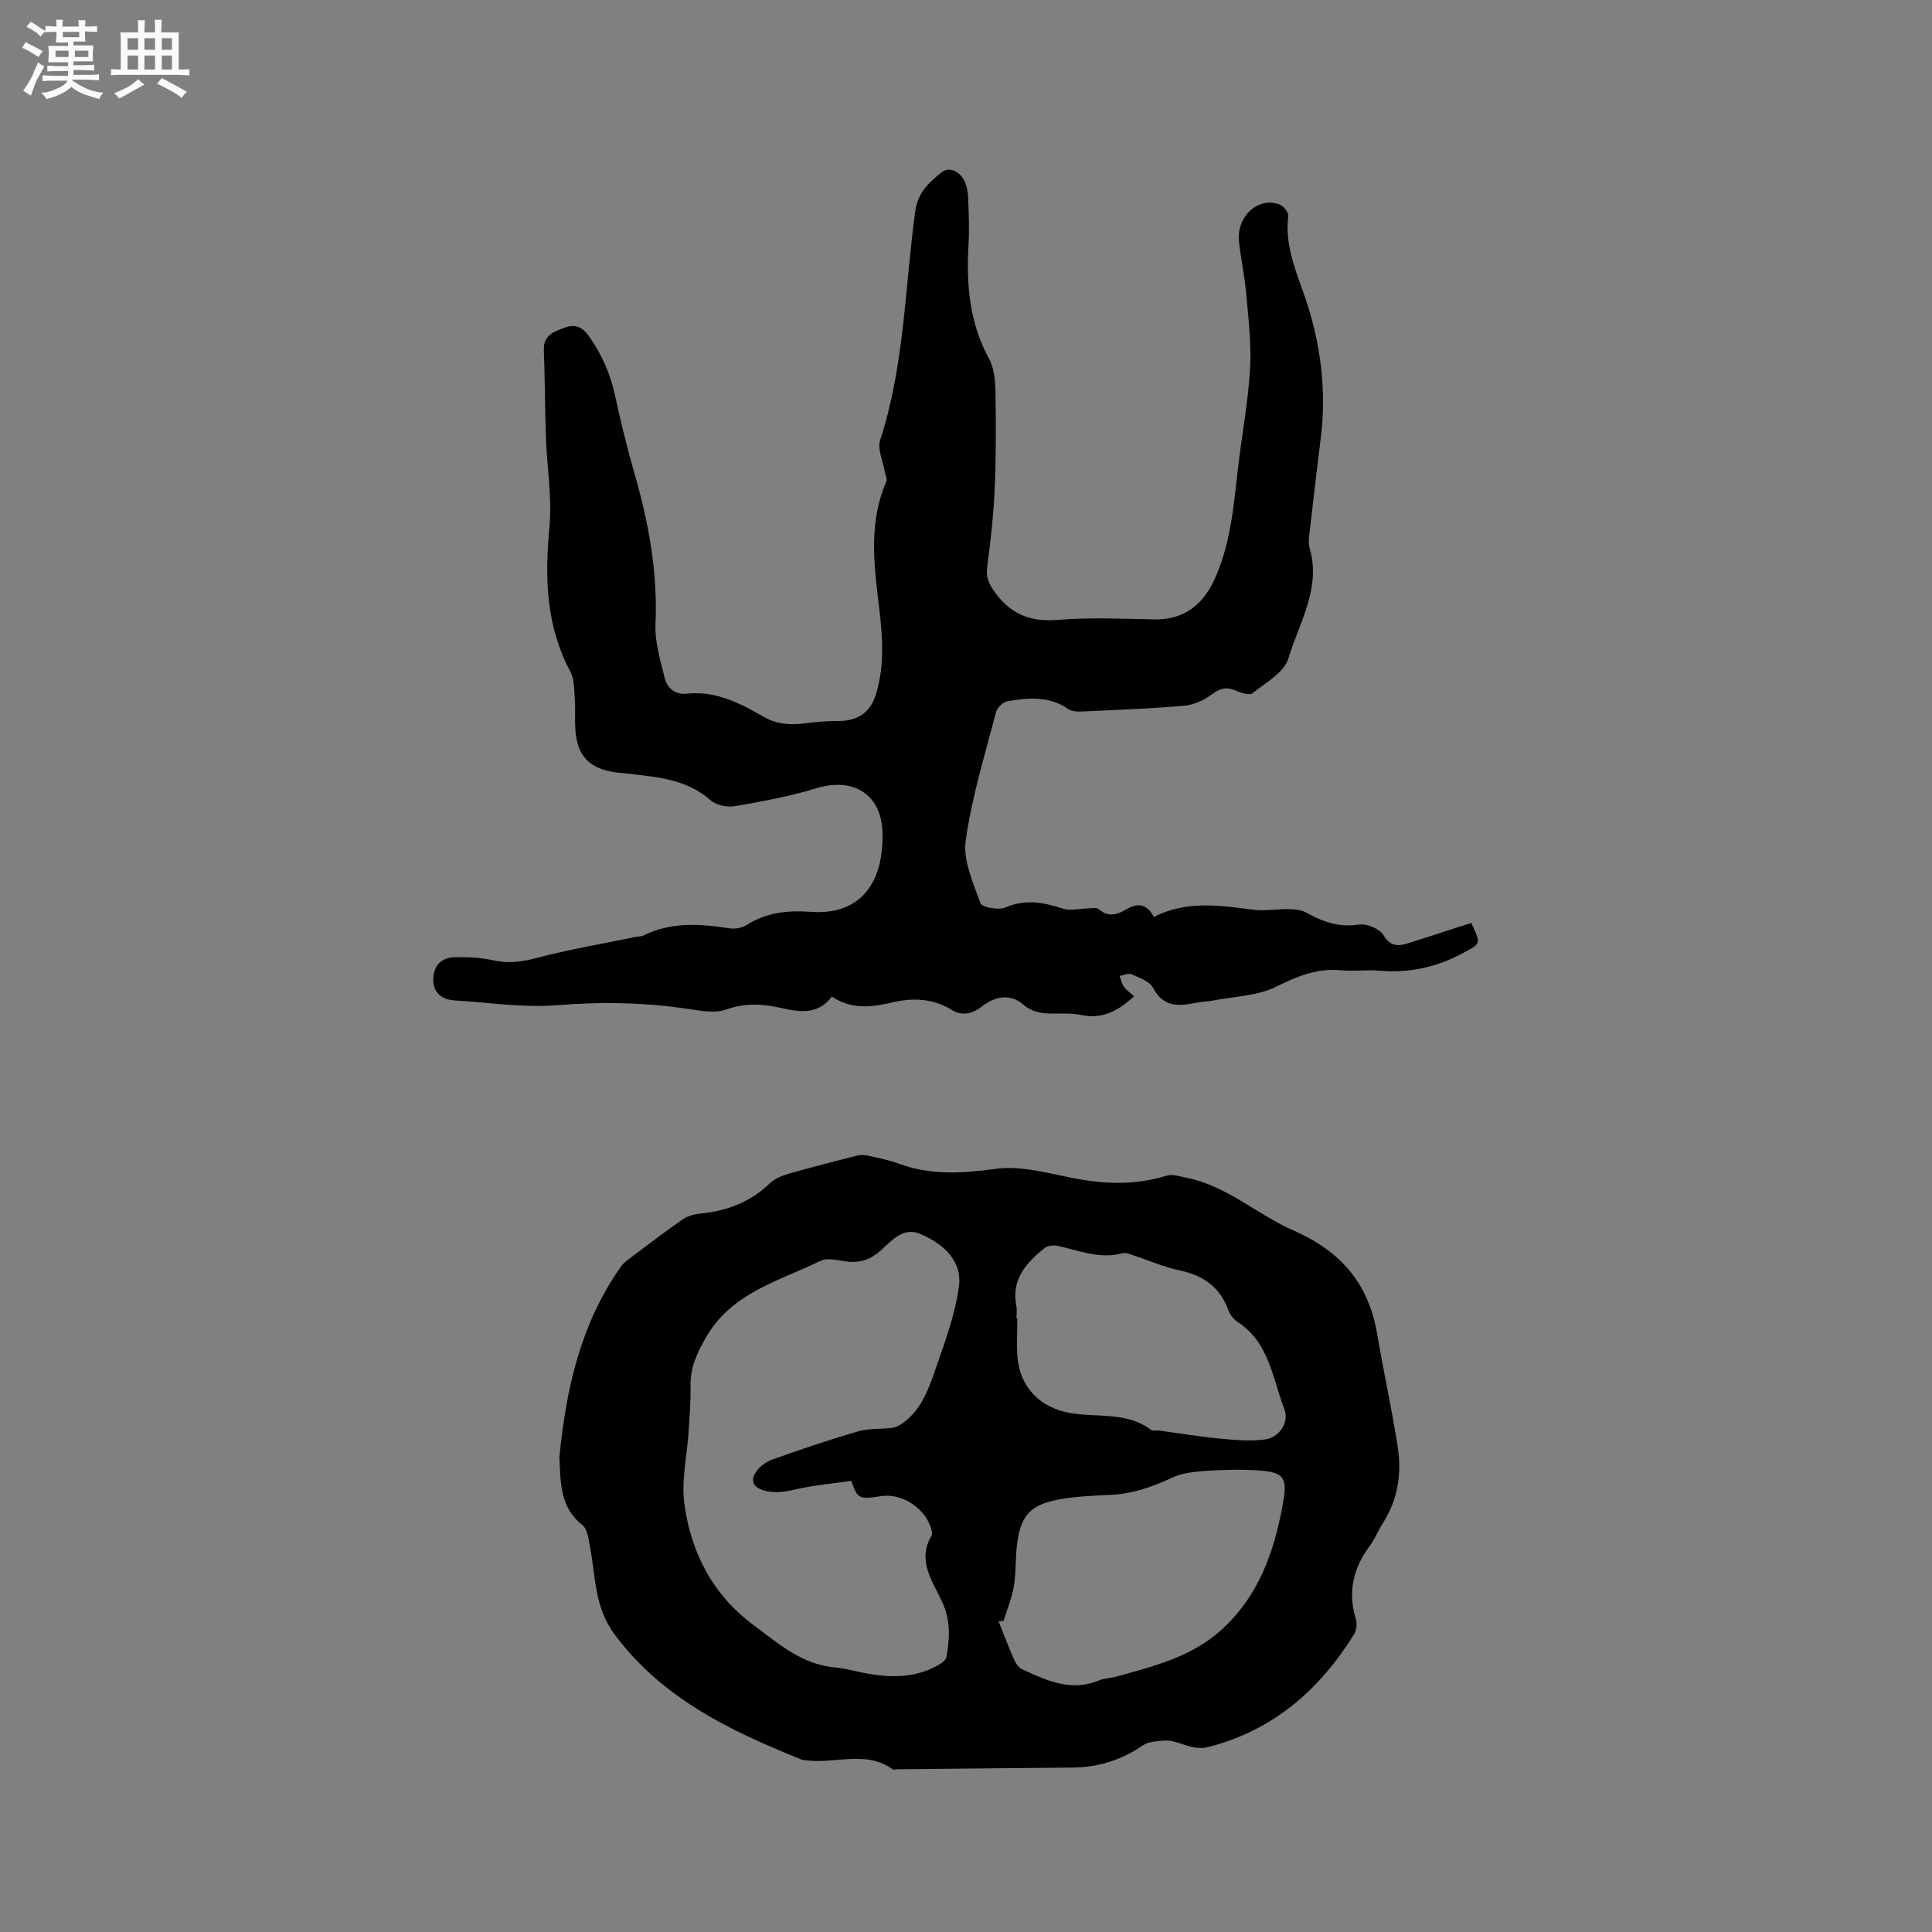 <svg enable-background="new 0 0 400 400" viewBox="0 0 400 400" xmlns="http://www.w3.org/2000/svg"><rect x="0" y="0" width="400" height="400" fill="#808080" stroke="none"/><path d="m6.8 9.5c.6.3 1.3.7 2.1 1.1-.4.4-.7.8-.9 1.2-.7-.4-1.3-.8-1.8-1.1s-1.1-.6-1.6-.8c.2-.4.5-.8.7-1.2.4.2.8.5 1.5.8zm.9 6.9c-.3.6-.5 1.1-.7 1.7s-.4 1.1-.6 1.7c-.6-.4-1.1-.7-1.6-1 .7-1 1.2-1.8 1.5-2.4.3-.5.6-1.1.8-1.7.3-.6.5-1.2.8-1.8.3.3.8.6 1.3.8-.7 1.3-1.2 2.2-1.5 2.7zm.1-11c.4.3 1 .7 1.7 1.1-.5.2-.8.6-1.1 1.1-.5-.6-1-1-1.4-1.2s-.9-.6-1.5-.8c.2-.4.5-.7.9-1.1.5.3.9.6 1.4.9zm10.5 13.1c1 .4 2 .6 3.1.7-.4.4-.7.8-.8 1.3-.9-.2-1.9-.6-3-.9-1-.4-2-.9-2.8-1.6-.5.4-1.1.9-1.9 1.3s-1.9.9-3.3 1.2c-.1-.3-.5-.8-1.1-1.3 1 0 2.1-.3 3.2-.8 1.2-.5 1.9-1 2.3-1.7h-3.2c-.4 0-1 0-2 .1v-1.2c1 0 1.7.1 2 .1h3.3v-1h-2.3c-.2 0-.9 0-2 .1v-1.2c1.2 0 1.9.1 2 .1h2.3v-.8h-4.1c0-.7.1-1.2.1-1.6 0-.5 0-1.1-.1-1.8h4.1v-.7h-2.5c0-.6.1-1.1.1-1.6v-.6h-.5c-.4 0-1 0-1.8.1v-1.3c1.2 0 1.9.1 2.1.1h.2c0-.3 0-.8-.1-1.4h1.4c0 .6-.1 1-.1 1.4h3.4c0-.4 0-.8-.1-1.3h1.5c0 .4-.1.9-.1 1.3.7 0 1.5 0 2.5-.1v1.2c-1 0-1.8-.1-2.5-.1v.6c0 .3 0 .8.1 1.5h-2.5v.8h4.1c0 .7-.1 1.3-.1 1.8s0 1 .1 1.5h-4.1v.8h1.4c.8 0 1.8 0 2.9-.1v1.2c-1 0-1.9-.1-2.8-.1h-1.5v1h3.2c.3 0 1 0 2.1-.1v1.2c-1.1 0-1.8-.1-2.1-.1h-3.4l-.1.1c1.4 1 2.4 1.5 3.4 1.9zm-4.1-6.7v-1.3h-2.7v1.3zm2.2-4.1v-1.1h-3.4v1.1zm1.9 4.1v-1.3h-2.8v1.3z" fill="#fafafb"/><path d="m37 6.7v2.3 5.4c1 0 1.8 0 2.2-.1v1.3c-.6 0-1.5-.1-2.5-.1h-11.9c-.7 0-1.3 0-1.8.1v-1.3c.5 0 1.1.1 2 .1v-5.2c0-1 0-1.8-.1-2.5h3.7c0-1.3 0-2.1-.1-2.5h1.5c0 .4-.1 1.3-.1 2.5h2.2c0-1.2 0-2.1-.1-2.6h1.5c0 .4-.1 1.3-.1 2.6zm-12.3 13.7c-.3-.4-.7-.8-1.1-1.1 1.1-.4 2.1-.9 2.9-1.3.8-.5 1.5-1 2.1-1.6.4.4.9.8 1.3 1.1-2.5 1.4-4.2 2.4-5.2 2.9zm3.9-10.1v-2.4h-2.2v2.4zm0 4.1v-2.9h-2.2v2.9zm3.5-4.1v-2.4h-2.2v2.4zm0 4.1v-2.9h-2.2v2.9zm.4 2.9 1-1.1c.6.3 1.4.7 2.5 1.3s2 1.1 2.7 1.5c-.4.4-.8.8-1.1 1.3-.8-.8-2.5-1.7-5.1-3zm3.1-7v-2.4h-2.1v2.4zm0 4.1v-2.9h-2.1v2.9z" fill="#fafafb"/><g fill="#000001"><path d="m238.88 189.86c6.72-3.48 13.64-2.4 20.61-1.51 2.44.31 4.97-.18 7.46-.13 1.2.02 2.56.18 3.57.75 3.39 1.92 6.76 3.07 10.83 2.45 1.6-.24 4.27.85 5.07 2.17 1.64 2.72 3.45 2.24 5.66 1.53 4.19-1.35 8.38-2.7 12.52-4.03 2.1 4.45 1.98 4.23-1.61 6.18-5.48 2.98-11.19 4.23-17.38 3.7-2.63-.23-5.32.17-7.95-.08-4.97-.48-9.09 1.24-13.49 3.42-3.81 1.89-8.53 1.97-12.86 2.81-1.14.22-2.32.24-3.46.46-3.61.7-6.92 1.14-9.11-3.04-.71-1.36-2.82-2.1-4.42-2.82-.66-.3-1.68.2-2.53.34.29.76.45 1.62.92 2.26.54.74 1.35 1.28 2.09 1.95-3.18 2.92-6.47 4.82-10.92 3.88-1.94-.41-4.01-.29-6.02-.3-2.24-.02-4.19-.3-6.09-1.93-2.53-2.18-5.66-1.75-8.51.48-1.92 1.5-4.04 2.02-6.19.7-3.88-2.38-7.97-2.57-12.25-1.58-4.19.97-8.37 1.61-12.59-1.19-2.86 3.84-6.7 3.22-10.65 2.33-3.75-.84-7.38-1.04-11.22.35-2.2.79-5 .32-7.46-.06-9.15-1.41-18.24-1.59-27.5-.84-7 .57-14.14-.55-21.21-.98-2.62-.16-4.47-1.46-4.48-4.28-.01-2.87 1.62-4.63 4.5-4.67 2.6-.04 5.26.06 7.78.62 3.11.7 5.9.39 8.99-.43 6.72-1.79 13.62-2.94 20.44-4.35.62-.13 1.32-.09 1.86-.36 5.72-2.83 11.66-2.4 17.7-1.47 1.15.18 2.62-.05 3.58-.66 4.14-2.64 8.54-3.09 13.34-2.74 8.64.62 13.81-4.08 14.69-12.87.11-1.05.13-2.12.13-3.18-.03-8.08-5.84-11.93-13.62-9.56-5.52 1.68-11.25 2.75-16.94 3.73-1.6.28-3.89-.21-5.07-1.25-5.01-4.41-11.15-4.78-17.24-5.5-.84-.1-1.69-.15-2.53-.27-5.48-.81-7.92-3.51-8.22-9.21-.11-2.01.06-4.04-.1-6.04-.15-1.89-.07-4.01-.92-5.6-5.07-9.48-5.3-19.46-4.33-29.87.57-6.13-.5-12.41-.72-18.63-.21-6.04-.21-12.08-.43-18.11-.11-3.14 2.26-3.82 4.38-4.61 2.08-.77 3.62-.16 5.05 1.91 2.59 3.73 4.33 7.66 5.29 12.09 1.19 5.48 2.53 10.94 4.08 16.33 2.91 10.13 4.78 20.33 4.31 30.97-.17 3.7.99 7.51 1.89 11.19.53 2.18 2.11 3.57 4.71 3.3 5.92-.61 10.94 2 15.82 4.8 2.76 1.59 5.55 1.74 8.57 1.34 2.3-.31 4.64-.48 6.96-.48 3.82 0 6.47-1.69 7.63-5.33 2.09-6.56 1.33-13.24.52-19.87-1-8.26-1.76-16.46 1.7-24.41.22-.51-.21-1.3-.32-1.96-.37-2.22-1.58-4.72-.96-6.61 5.03-15.4 5.1-31.54 7.26-47.35.54-3.96 2.94-6.05 5.47-8.07 1.6-1.28 3.73-.15 4.7 1.76.55 1.09.74 2.44.79 3.68.13 3.18.25 6.37.07 9.54-.47 8.25.17 16.19 4.27 23.67 1.1 2.01 1.28 4.7 1.32 7.08.11 6.68.11 13.36-.18 20.03-.24 5.37-.86 10.73-1.55 16.07-.25 1.97.29 3.25 1.41 4.85 3.28 4.7 7.38 6.47 13.18 5.99 6.64-.55 13.35-.22 20.03-.1 5.91.11 9.86-2.85 12.25-7.86 3.47-7.29 4.13-15.27 5.03-23.17.8-6.93 2.11-13.82 2.53-20.77.31-5.1-.33-10.28-.77-15.41-.32-3.69-1.12-7.33-1.52-11.02-.57-5.2 4.02-9.38 8.42-7.66.82.32 1.88 1.65 1.78 2.39-.85 6.87 2.27 12.75 4.19 19 2.68 8.73 3.68 17.77 2.54 26.94-.8 6.41-1.55 12.84-2.28 19.26-.13 1.15-.36 2.41-.04 3.48 2.47 8.38-2.17 15.51-4.39 22.91-.87 2.9-4.68 5.03-7.41 7.18-.65.51-2.44-.06-3.52-.54-2.03-.9-3.42-.34-5.14.95-1.55 1.16-3.64 2.04-5.56 2.2-6.96.59-13.95.86-20.94 1.18-1 .05-2.24.03-3-.5-3.94-2.74-8.26-2.34-12.56-1.62-.92.15-2.16 1.34-2.4 2.27-2.29 8.81-5.01 17.59-6.27 26.56-.58 4.14 1.54 8.79 3.06 12.99.31.86 3.74 1.49 5.15.88 4.19-1.82 8-1.03 12.02.27 1.43.46 3.17-.03 4.76-.05.88-.01 2.08-.29 2.6.16 1.93 1.71 3.78 1.1 5.57.07 2.46-1.48 4.38-1.24 5.78 1.53z"/><path d="m115.82 301.65c1.34-13.71 4.27-27.47 12.77-39.45.65-.91 1.68-1.57 2.6-2.27 3.38-2.54 6.73-5.12 10.22-7.51 1.05-.72 2.49-1.06 3.79-1.19 5.44-.56 10.23-2.39 14.23-6.28.98-.95 2.47-1.53 3.83-1.93 4.65-1.34 9.35-2.54 14.04-3.73.77-.2 1.67-.19 2.45-.01 2.17.48 4.37.91 6.45 1.68 6.57 2.4 13.07 1.98 19.93 1.04 4.85-.67 10.08.68 15.02 1.71 6.86 1.43 13.55 1.83 20.34-.29 1.23-.38 2.79.14 4.16.42 8.38 1.68 14.67 7.65 22.17 10.93 9.95 4.36 15.58 11.09 17.34 21.58 1.3 7.73 3.01 15.38 4.21 23.12.87 5.56.08 10.97-3.06 15.87-.97 1.51-1.62 3.25-2.69 4.68-3.42 4.6-4.63 9.53-2.92 15.13.3.97.16 2.4-.37 3.25-7.16 11.46-16.62 19.81-30.12 23.29-3.68.95-6.19-1.6-9.36-1.31-1.45.13-3.13.21-4.24.98-4.43 3.06-9.27 4.55-14.61 4.6-12.07.1-24.15.23-36.22.35-.32 0-.74.16-.94.02-5.61-4.04-11.93-1.08-17.87-1.87-.31-.04-.66-.01-.94-.13-14.74-5.94-28.88-12.61-38.8-25.96-4.15-5.59-3.9-11.87-5.06-18.02-.3-1.6-.51-3.75-1.58-4.59-4.59-3.6-4.54-8.56-4.77-14.11zm60.42 4.94c-3.93.57-7.51.9-11 1.66-2.38.52-4.54 1.06-7.05.34-2.38-.68-2.75-2.07-1.77-3.7.72-1.2 2.19-2.24 3.54-2.73 5.86-2.09 11.77-4.09 17.74-5.82 2.21-.64 4.65-.42 6.97-.72.74-.09 1.5-.47 2.12-.9 4.09-2.86 5.56-7.41 7.08-11.77 1.87-5.37 3.86-10.83 4.65-16.41.79-5.55-3.22-9-7.94-11.05-3.54-1.53-5.87 1.26-8.18 3.36-2.01 1.83-4.22 2.67-6.95 2.35-1.87-.22-4.12-.88-5.62-.14-8.51 4.17-18.22 6.51-23.57 15.67-1.94 3.32-3.39 6.46-3.3 10.35.07 3.06-.19 6.13-.38 9.19-.32 5.07-1.56 10.26-.88 15.18 1.41 10.07 5.84 18.72 14.35 25.04 5.2 3.87 10.02 8.14 16.88 8.74 2.1.18 4.16.8 6.24 1.19 5.22.98 10.35 1.03 15.13-1.7.67-.38 1.54-1.02 1.66-1.66.67-3.87.89-7.59-.91-11.45-1.97-4.23-5.26-8.54-2.17-13.69.14-.23.1-.61.04-.89-.94-4.48-6-7.98-10.49-7.27-4.61.72-4.87.57-6.19-3.17zm31.54 29c-.35.03-.69.06-1.04.09 1.06 2.64 2.07 5.32 3.22 7.92.36.8 1 1.71 1.75 2.05 5 2.29 10.02 4.64 15.74 2.29 1.15-.48 2.49-.49 3.71-.83 7.55-2.09 15.21-3.97 21.32-9.32 8.16-7.15 11.45-16.74 13.23-27.03.82-4.75.02-5.94-4.84-6.3-3.68-.27-7.41-.18-11.09.06-2.44.16-5.05.44-7.21 1.46-4.08 1.92-8.18 3.31-12.7 3.52-3.59.17-7.22.3-10.73.97-5.82 1.11-7.74 3.25-8.54 9.02-.4 2.93-.2 5.94-.68 8.85-.4 2.47-1.4 4.84-2.14 7.25zm2.67-62.63h.17c0 2.64-.17 5.3.03 7.93.5 6.37 4.72 10.58 10.94 11.66 5.63.98 11.75-.31 16.79 3.53.34.26 1.04.02 1.56.09 4.07.55 8.12 1.24 12.2 1.63 3.21.31 6.5.64 9.66.24 3.08-.39 5.18-3.52 4.1-6.32-2.45-6.37-3.13-13.78-9.65-18.02-.83-.54-1.59-1.5-1.93-2.43-1.75-4.83-5.24-7.25-10.17-8.27-3.18-.66-6.22-2.03-9.34-3.04-.79-.26-1.72-.69-2.43-.49-4.69 1.28-8.96-.56-13.36-1.53-.87-.19-2.13-.05-2.78.48-3.81 3.05-6.92 6.51-5.81 12.01.16.81.02 1.68.02 2.53z"/></g></svg>